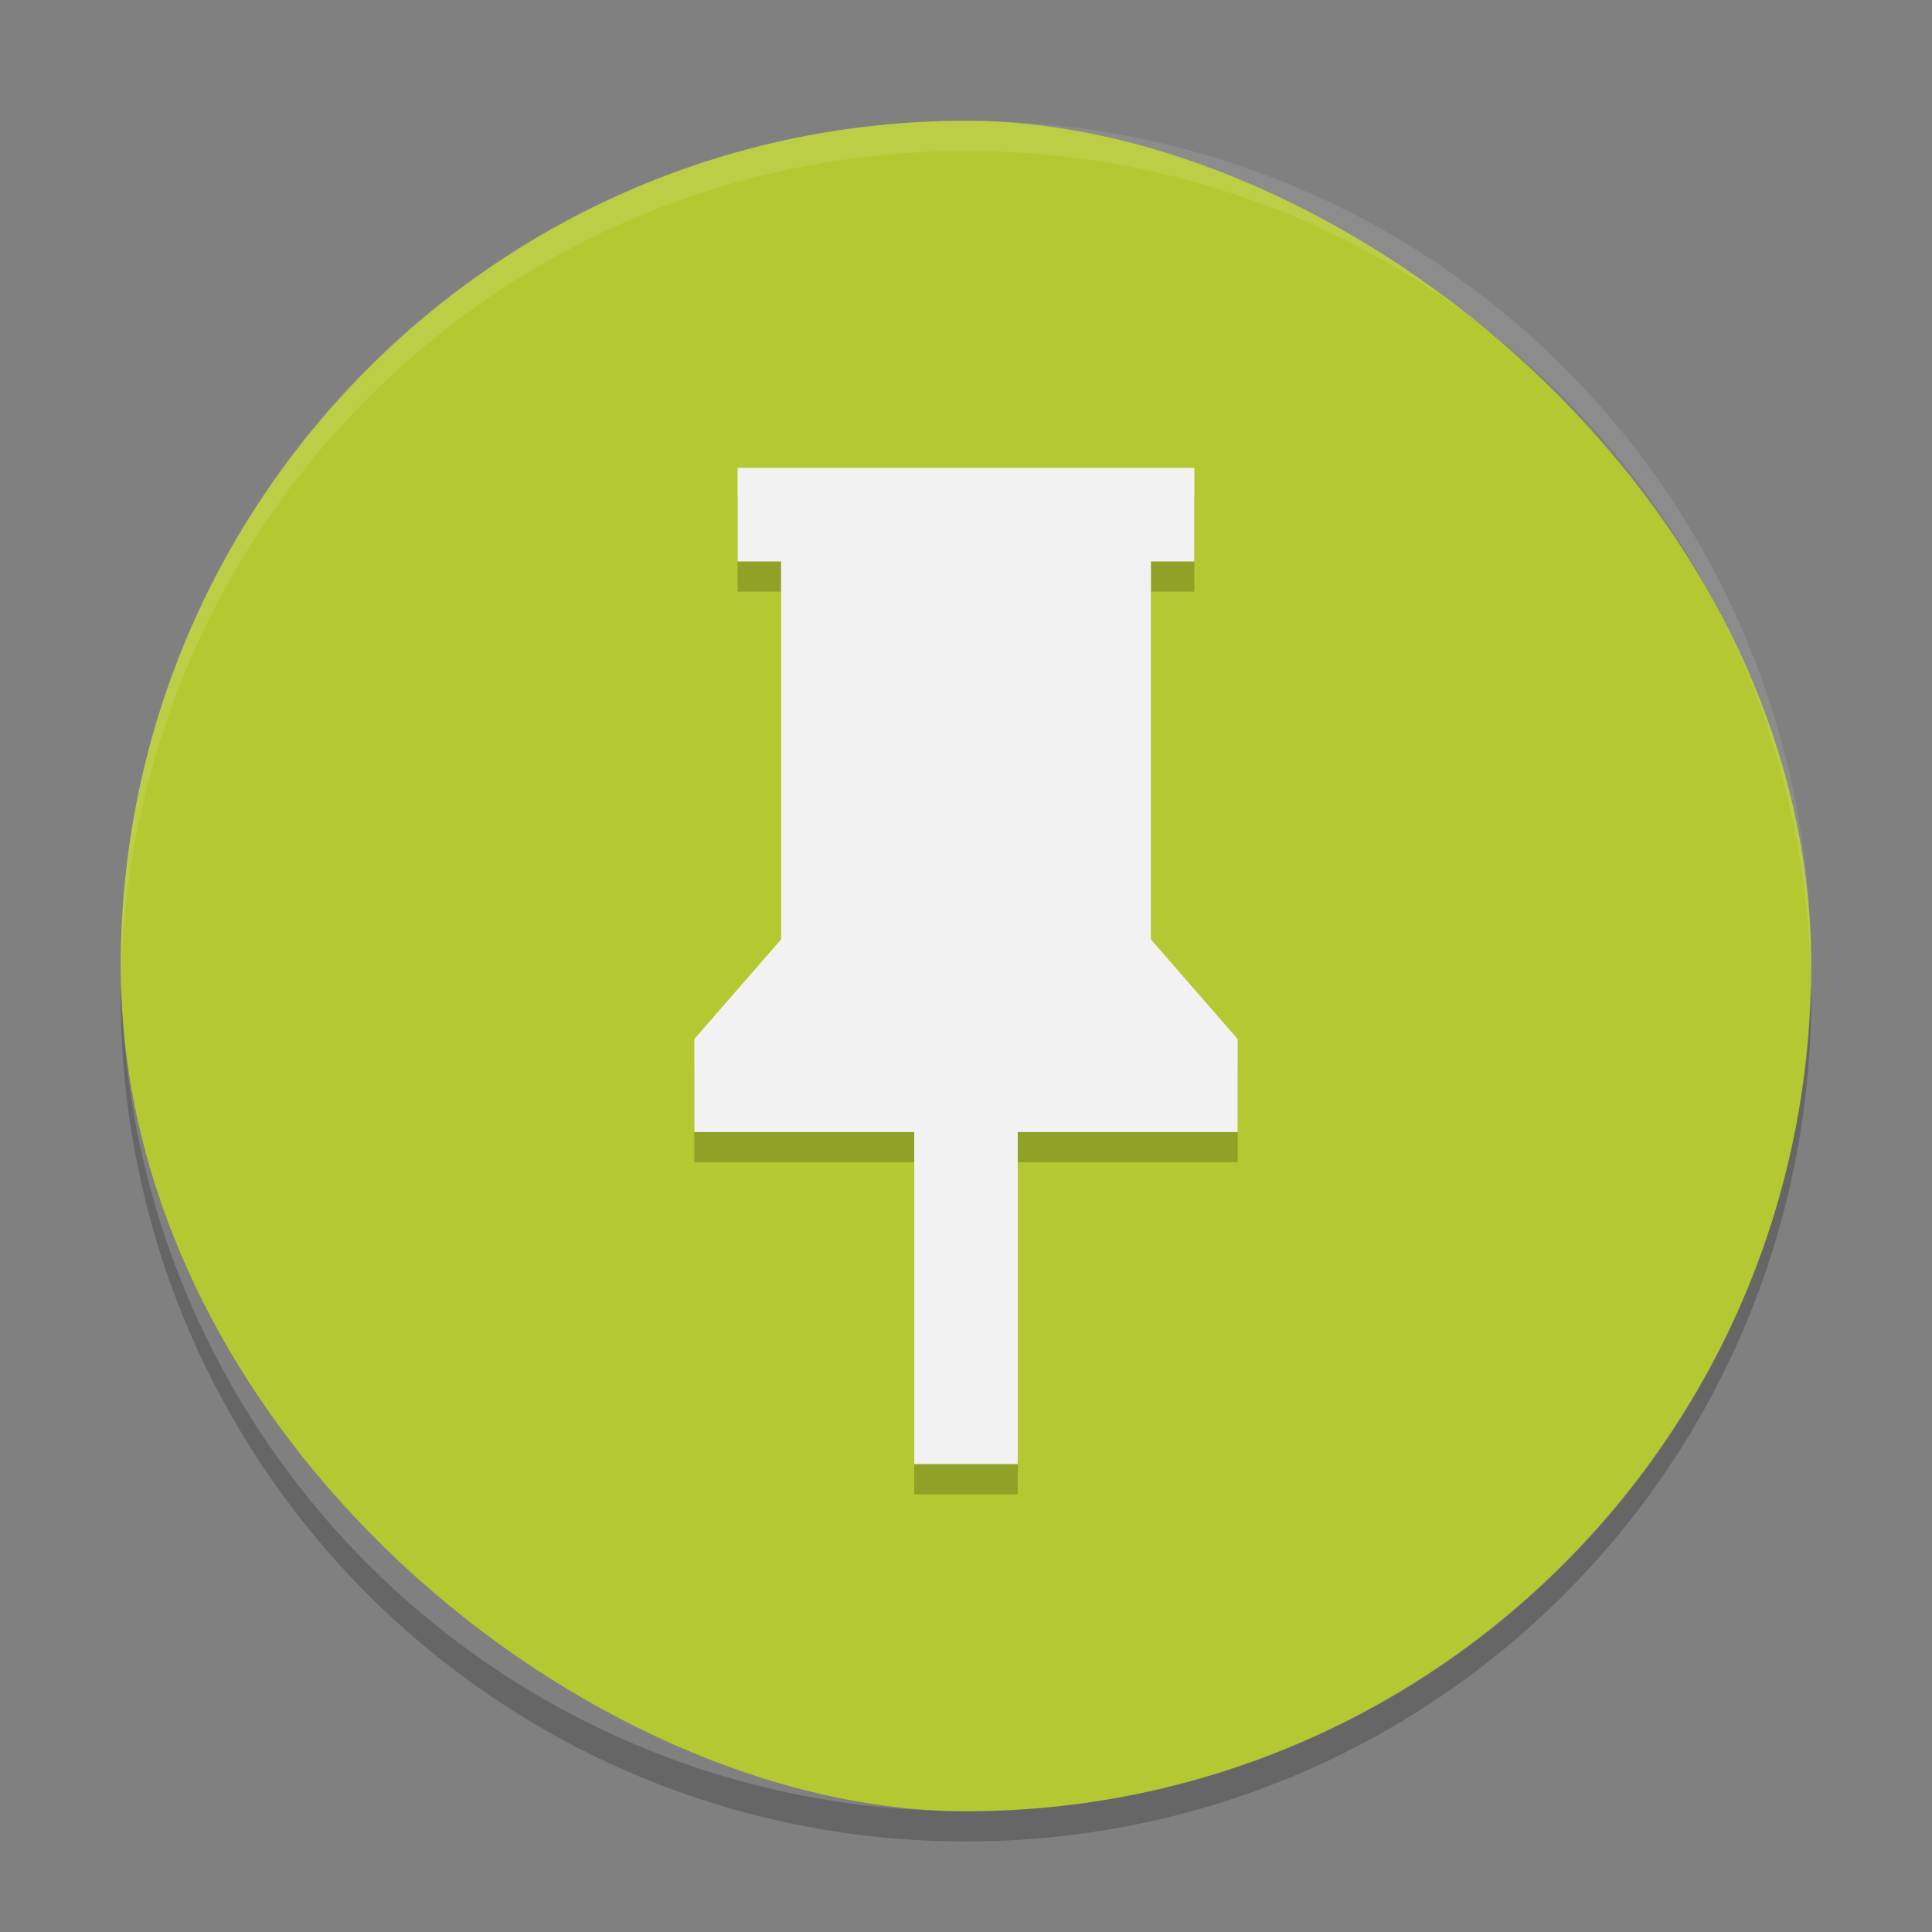 <svg xmlns="http://www.w3.org/2000/svg" height="64" width="64" version="1">
 <rect width="100%" height="100%" fill="#808080" stroke="none"/>
 <rect ry="28" style="fill:#b4c931" rx="28" transform="matrix(0,-1,-1,0,0,0)" height="56" width="56" y="-60" x="-60"/>
 <path style="opacity:.1;fill:#fff" d="m32 4c-15.512 0-28 12.488-28 28 0 0.114 0.011 0.224 0.018 0.336 0.351-15.202 12.693-27.336 27.982-27.336s27.631 12.134 27.982 27.336c0.007-0.112 0.018-0.223 0.018-0.336 0-15.512-12.488-28-28-28z"/>
 <path style="opacity:.2" d="m59.982 32.664c-0.351 15.202-12.693 27.336-27.982 27.336-15.288 0-27.629-12.132-27.982-27.332-0.007 0.111-0.018 0.22-0.018 0.332 0 15.512 12.488 28 28 28s28-12.488 28-28c0-0.113-0.011-0.224-0.018-0.336z"/>
 <path d="m39.565 16.5v3.099h-1.438v12.523l2.873 3.299v3.08h-7.286v10.999h-3.429v-11h-7.285v-3.08l2.873-3.299v-12.521h-1.438v-3.1h13.692z" style="opacity:.2;stroke-width:.572"/>
 <path style="stroke-width:.572;fill:#f2f2f2" d="m39.565 15.5v3.099h-1.438v12.523l2.873 3.299v3.08h-7.286v10.999h-3.429v-11h-7.285v-3.08l2.873-3.299v-12.521h-1.438v-3.1h13.692z"/>
</svg>
